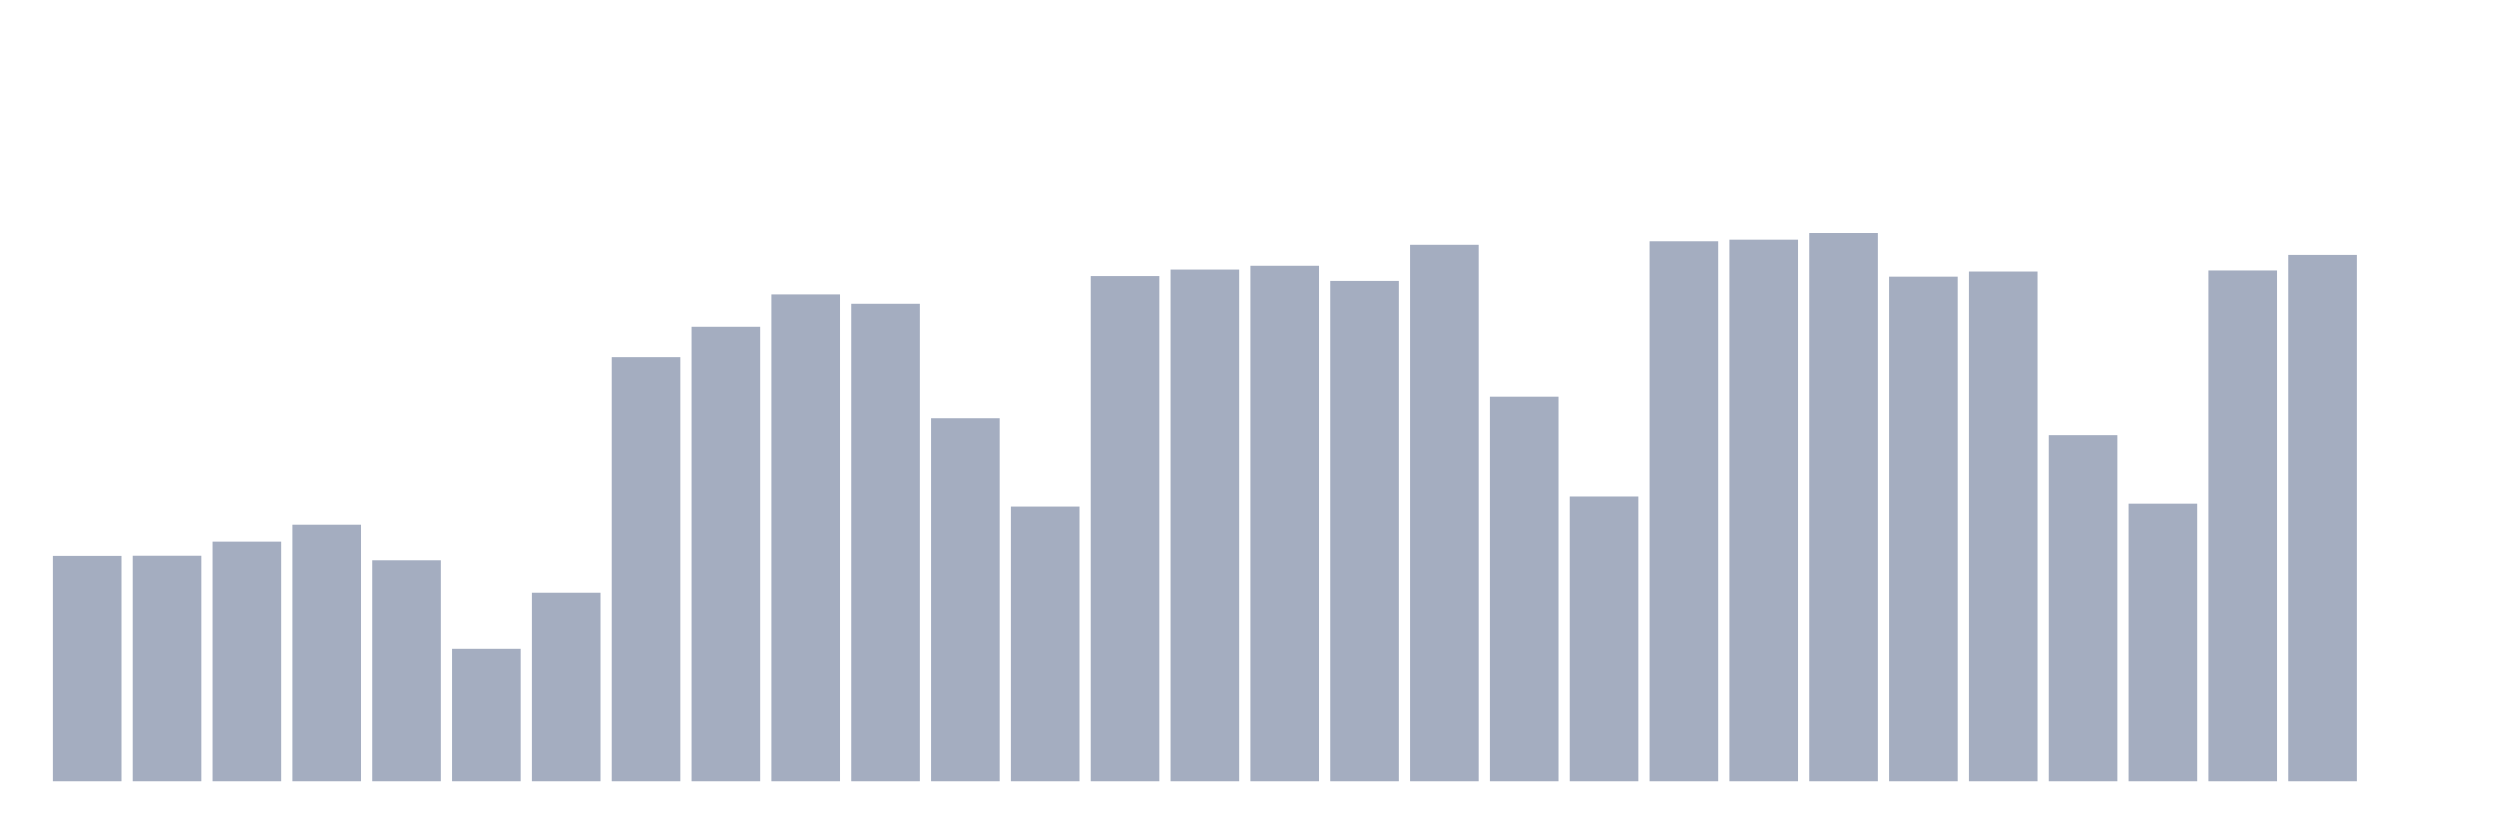 <svg xmlns="http://www.w3.org/2000/svg" viewBox="0 0 480 160"><g transform="translate(10,10)"><rect class="bar" x="0.153" width="13.175" y="96.732" height="43.268" fill="rgb(164,173,192)"></rect><rect class="bar" x="15.482" width="13.175" y="96.701" height="43.299" fill="rgb(164,173,192)"></rect><rect class="bar" x="30.81" width="13.175" y="93.993" height="46.007" fill="rgb(164,173,192)"></rect><rect class="bar" x="46.138" width="13.175" y="90.743" height="49.257" fill="rgb(164,173,192)"></rect><rect class="bar" x="61.466" width="13.175" y="97.574" height="42.426" fill="rgb(164,173,192)"></rect><rect class="bar" x="76.794" width="13.175" y="114.57" height="25.43" fill="rgb(164,173,192)"></rect><rect class="bar" x="92.123" width="13.175" y="103.804" height="36.196" fill="rgb(164,173,192)"></rect><rect class="bar" x="107.451" width="13.175" y="58.572" height="81.428" fill="rgb(164,173,192)"></rect><rect class="bar" x="122.779" width="13.175" y="52.741" height="87.259" fill="rgb(164,173,192)"></rect><rect class="bar" x="138.107" width="13.175" y="46.526" height="93.474" fill="rgb(164,173,192)"></rect><rect class="bar" x="153.436" width="13.175" y="48.325" height="91.675" fill="rgb(164,173,192)"></rect><rect class="bar" x="168.764" width="13.175" y="70.301" height="69.699" fill="rgb(164,173,192)"></rect><rect class="bar" x="184.092" width="13.175" y="87.259" height="52.741" fill="rgb(164,173,192)"></rect><rect class="bar" x="199.42" width="13.175" y="43.005" height="96.995" fill="rgb(164,173,192)"></rect><rect class="bar" x="214.748" width="13.175" y="41.756" height="98.244" fill="rgb(164,173,192)"></rect><rect class="bar" x="230.077" width="13.175" y="41.027" height="98.973" fill="rgb(164,173,192)"></rect><rect class="bar" x="245.405" width="13.175" y="43.938" height="96.062" fill="rgb(164,173,192)"></rect><rect class="bar" x="260.733" width="13.175" y="37.001" height="102.999" fill="rgb(164,173,192)"></rect><rect class="bar" x="276.061" width="13.175" y="66.163" height="73.837" fill="rgb(164,173,192)"></rect><rect class="bar" x="291.39" width="13.175" y="85.326" height="54.674" fill="rgb(164,173,192)"></rect><rect class="bar" x="306.718" width="13.175" y="36.324" height="103.676" fill="rgb(164,173,192)"></rect><rect class="bar" x="322.046" width="13.175" y="36.016" height="103.984" fill="rgb(164,173,192)"></rect><rect class="bar" x="337.374" width="13.175" y="34.737" height="105.263" fill="rgb(164,173,192)"></rect><rect class="bar" x="352.702" width="13.175" y="43.118" height="96.882" fill="rgb(164,173,192)"></rect><rect class="bar" x="368.031" width="13.175" y="42.133" height="97.867" fill="rgb(164,173,192)"></rect><rect class="bar" x="383.359" width="13.175" y="73.551" height="66.449" fill="rgb(164,173,192)"></rect><rect class="bar" x="398.687" width="13.175" y="86.703" height="53.297" fill="rgb(164,173,192)"></rect><rect class="bar" x="414.015" width="13.175" y="41.929" height="98.071" fill="rgb(164,173,192)"></rect><rect class="bar" x="429.344" width="13.175" y="38.943" height="101.057" fill="rgb(164,173,192)"></rect><rect class="bar" x="444.672" width="13.175" y="140" height="0" fill="rgb(164,173,192)"></rect></g></svg>